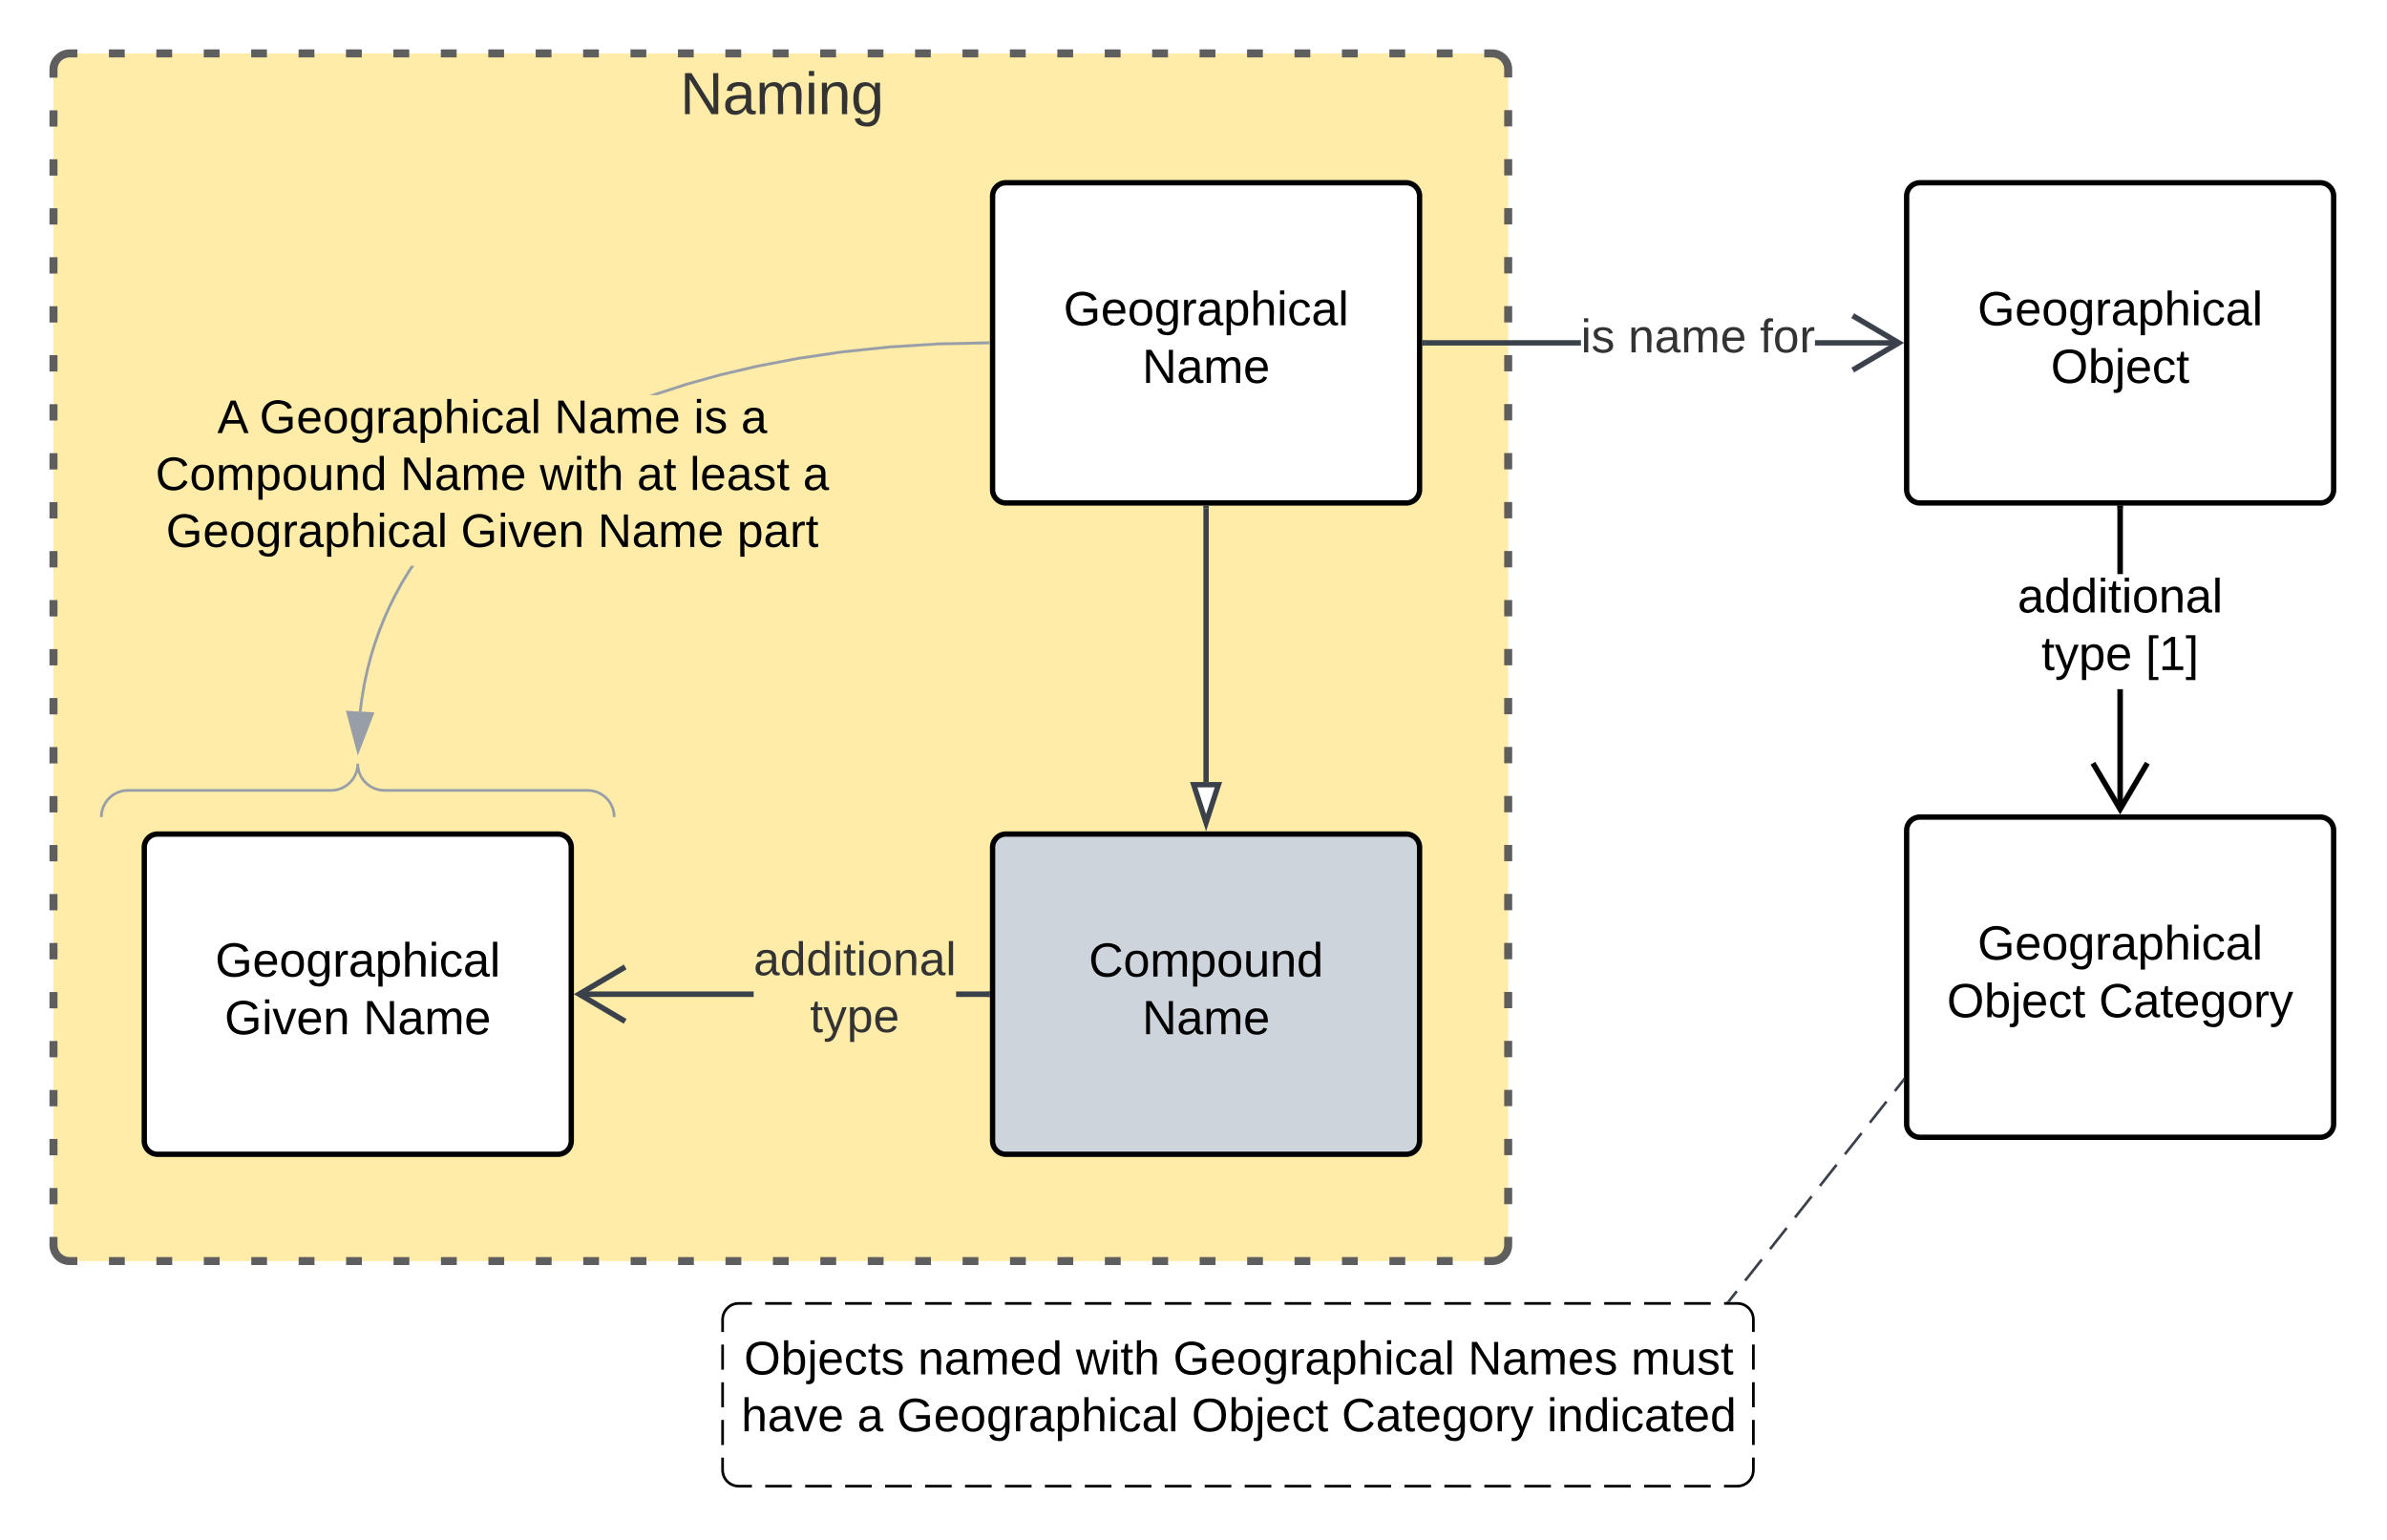 <svg xmlns="http://www.w3.org/2000/svg" xmlns:xlink="http://www.w3.org/1999/xlink" xmlns:lucid="lucid" width="894.45" height="576.93"><g transform="translate(493.333 -201.894)" lucid:page-tab-id="0_0"><path d="M-500 0H500v1000H-500z" fill="#fff"/><path d="M-473.33 227.9a6 6 0 0 1 6-6H65.8a6 6 0 0 1 6 6v440.57a6 6 0 0 1-6 6h-533.13a6 6 0 0 1-6-6z" fill="#ffeca9"/><path d="M-452.52 221.9h5.92m11.85 0h5.92m11.85 0h5.92m11.85 0h5.9m11.86 0h5.93m11.83 0h5.93m11.84 0h5.93m11.85 0h5.92m11.85 0h5.92m11.85 0h5.92m11.85 0h5.9m11.86 0h5.92m11.85 0h5.92m11.85 0h5.93m11.84 0h5.93m11.84 0h5.93m11.85 0h5.92m11.85 0h5.9m11.86 0h5.92m11.85 0h5.92m11.85 0h5.92m11.85 0h5.93m11.84 0h5.93m11.84 0h5.94m11.84 0h5.93m11.86 0h5.92m11.85 0h5.92m11.85 0h5.92m11.85 0H51m11.84 0h2.96l.94.07.92.22.87.35.8.5.72.6.6.72.5.8.36.87.23.92.07.93v3.05m0 12.24v6.1m0 12.25v6.12m0 12.24v6.13m0 12.23v6.12m0 12.24v6.12m0 12.24v6.12m0 12.24v6.12m0 12.23v6.1m0 12.25v6.12m0 12.24v6.13m0 12.24v6.12m0 12.22v6.12m0 12.24v6.12m0 12.24v6.12m0 12.24v6.12m0 12.23v6.12m0 12.24v6.13m0 12.24v6.12m0 12.23v6.12m0 12.23v6.12m0 12.24v6.12m0 12.24v6.12m0 12.24v6.12m0 12.23v3.07l-.07.94-.22.93-.35.87-.5.8-.6.72-.72.6-.8.5-.87.36-.92.22-.94.07h-2.96m-11.85 0h-5.93m-11.85 0H27.3m-11.85 0H9.53m-11.85 0h-5.92m-11.85 0H-26m-11.86 0h-5.93m-11.83 0h-5.93m-11.84 0h-5.93m-11.85 0h-5.92m-11.85 0h-5.92m-11.85 0h-5.92m-11.85 0h-5.9m-11.86 0h-5.92m-11.85 0h-5.93m-11.84 0h-5.93m-11.84 0h-5.93m-11.85 0h-5.92m-11.85 0h-5.92m-11.85 0h-5.9m-11.86 0h-5.92m-11.85 0h-5.92m-11.85 0h-5.93m-11.84 0h-5.93m-11.84 0h-5.93m-11.84 0h-5.94m-11.85 0h-5.9m-11.86 0h-5.92m-11.85 0h-5.92m-11.85 0h-5.92m-11.85 0h-2.96l-.94-.07-.92-.22-.86-.36-.8-.5-.72-.6-.6-.72-.5-.8-.36-.87-.22-.92-.07-.93v-3.06m0-12.23v-6.1m0-12.25v-6.12m0-12.24v-6.12m0-12.24v-6.12m0-12.24v-6.1m0-12.25v-6.13m0-12.24v-6.12m0-12.23v-6.12m0-12.23v-6.12m0-12.24v-6.12m0-12.24v-6.12m0-12.24v-6.12m0-12.23v-6.13m0-12.24v-6.12m0-12.23v-6.12m0-12.24v-6.1m0-12.24v-6.12m0-12.24v-6.12m0-12.24v-6.12m0-12.24v-6.12m0-12.23v-6.12m0-12.23v-6.12m0-12.24v-6.1m0-12.25v-3.06l.07-.94.22-.92.36-.87.5-.8.6-.72.72-.6.8-.5.87-.36.93-.23.94-.08h2.96" stroke="#5e5e5e" stroke-width="3" fill="none"/><use xlink:href="#a" transform="matrix(1,0,0,1,-468.333,226.894) translate(229.821 17.778)"/><path d="M-121.4 519.45a5 5 0 0 1 5-5h150a5 5 0 0 1 5 5v110a5 5 0 0 1-5 5h-150a5 5 0 0 1-5-5z" stroke="#000" stroke-width="2" fill="#ced4db"/><use xlink:href="#b" transform="matrix(1,0,0,1,-109.404,526.445) translate(24.05 41.4)"/><use xlink:href="#c" transform="matrix(1,0,0,1,-109.404,526.445) translate(44.05 63)"/><path d="M-121.4 275.38a5 5 0 0 1 5-5h150a5 5 0 0 1 5 5v110a5 5 0 0 1-5 5h-150a5 5 0 0 1-5-5z" stroke="#000" stroke-width="2" fill="#fff"/><use xlink:href="#d" transform="matrix(1,0,0,1,-109.404,282.381) translate(14.575 41.4)"/><use xlink:href="#c" transform="matrix(1,0,0,1,-109.404,282.381) translate(44.05 63)"/><path d="M-41.4 392.38v102.57" stroke="#3a414a" stroke-width="2" fill="none"/><path d="M-40.4 392.4h-2v-1.02h2z" stroke="#3a414a" stroke-width=".05" fill="#3a414a"/><path d="M-41.4 510.2l-4.64-14.26h9.27z" stroke="#3a414a" stroke-width="2" fill="#fff"/><path d="M-439.27 519.45a5 5 0 0 1 5-5h150a5 5 0 0 1 5 5v110a5 5 0 0 1-5 5h-150a5 5 0 0 1-5-5z" stroke="#000" stroke-width="2" fill="#fff"/><use xlink:href="#d" transform="matrix(1,0,0,1,-427.272,526.445) translate(14.575 41.4)"/><use xlink:href="#e" transform="matrix(1,0,0,1,-427.272,526.445) translate(18.075 63)"/><use xlink:href="#c" transform="matrix(1,0,0,1,-427.272,526.445) translate(70.025 63)"/><path d="M-210.96 575.45h-65.5v-2h65.5zm87.56 0h-11.65v-2h11.65z" stroke="#3a414a" stroke-width=".05" fill="#3a414a"/><path d="M-258.58 565.13l-15.76 9.32 15.76 9.3-1.02 1.74-18.67-11.05 18.67-11.05z" stroke="#3a414a" stroke-width=".05" fill="#3a414a"/><path d="M-122.4 575.45h-1.03v-2h1.03z" fill="#3a414a"/><path d="M-122.38 575.47h-1.07v-2.05h1.07zm-1.02-2v1.95h.97v-1.95z" stroke="#3a414a" stroke-width=".05" fill="#3a414a"/><use xlink:href="#f" transform="matrix(1,0,0,1,-210.955,553.111) translate(0.005 14.222)"/><use xlink:href="#g" transform="matrix(1,0,0,1,-210.955,553.111) translate(21.165 35.556)"/><g fill="none"><path d="M-449.36 508.08a6 6 0 0 1-6-6V492a6 6 0 0 1 6-6h180.18a6 6 0 0 1 6 6v10.08a6 6 0 0 1-6 6z"/><path d="M-263.18 508.08c0-5.53-4.48-10-10-10h-76.1c-5.52 0-10-4.48-10-10 0 5.52-4.47 10-10 10h-76.08c-5.53 0-10 4.47-10 10" stroke="#979ea8"/></g><path d="M-339.67 416.27l-2.63 4.34-2.42 4.4-2.22 4.48-2.03 4.56-1.84 4.65-1.68 4.77-1.48 4.9-1.3 5.05-1.1 5.22-.92 5.42-.58 4.6-1-.14.6-4.6.9-5.46 1.13-5.27 1.3-5.1 1.5-4.94 1.68-4.8 1.86-4.7 2.05-4.6 2.24-4.52 2.43-4.44 2.65-4.37 1.18-1.78h1.2zm216.77-85.38l-18.73.38-18.58 1.17-17.62 1.85-16.44 2.42-15.17 2.9-13.9 3.25-12.66 3.53-10.95 3.55h-2.94l2.07-.76 11.55-3.76 12.7-3.54 13.94-3.27 15.2-2.9 16.5-2.43 17.65-1.85 18.63-1.17 18.75-.4z" stroke="#979ea8" stroke-width=".05" fill="#979ea8"/><path d="M-122.4 330.88h-.5l-.03-1h.53z" fill="#979ea8"/><path d="M-122.38 330.9l-.55.02-.03-1.05h.58zm-.53-.98l.02.95h.45v-.96z" stroke="#979ea8" stroke-width=".05" fill="#979ea8"/><path d="M-353.75 469.34l-5.43 13.98-3.83-14.5z" fill="#979ea8"/><path d="M-353.04 468.88l-6.23 16.06-4.4-16.66zm-6.05 12.82l4.63-11.9-7.88-.44z" stroke="#979ea8" stroke-width=".05" fill="#979ea8"/><use xlink:href="#h" transform="matrix(1,0,0,1,-435.082,349.954) translate(23.19 14.222)"/><use xlink:href="#i" transform="matrix(1,0,0,1,-435.082,349.954) translate(38.993 14.222)"/><use xlink:href="#j" transform="matrix(1,0,0,1,-435.082,349.954) translate(149.462 14.222)"/><use xlink:href="#k" transform="matrix(1,0,0,1,-435.082,349.954) translate(201.709 14.222)"/><use xlink:href="#l" transform="matrix(1,0,0,1,-435.082,349.954) translate(219.437 14.222)"/><use xlink:href="#m" transform="matrix(1,0,0,1,-435.082,349.954) translate(0.005 35.556)"/><use xlink:href="#j" transform="matrix(1,0,0,1,-435.082,349.954) translate(91.758 35.556)"/><use xlink:href="#n" transform="matrix(1,0,0,1,-435.082,349.954) translate(144.005 35.556)"/><use xlink:href="#o" transform="matrix(1,0,0,1,-435.082,349.954) translate(180.449 35.556)"/><use xlink:href="#p" transform="matrix(1,0,0,1,-435.082,349.954) translate(200.203 35.556)"/><use xlink:href="#l" transform="matrix(1,0,0,1,-435.082,349.954) translate(242.622 35.556)"/><use xlink:href="#q" transform="matrix(1,0,0,1,-435.082,349.954) translate(3.956 56.889)"/><use xlink:href="#r" transform="matrix(1,0,0,1,-435.082,349.954) translate(114.425 56.889)"/><use xlink:href="#j" transform="matrix(1,0,0,1,-435.082,349.954) translate(165.733 56.889)"/><use xlink:href="#s" transform="matrix(1,0,0,1,-435.082,349.954) translate(217.98 56.889)"/><path d="M221.12 275.38a5 5 0 0 1 5-5h150a5 5 0 0 1 5 5v110a5 5 0 0 1-5 5h-150a5 5 0 0 1-5-5z" stroke="#000" stroke-width="2" fill="#fff"/><use xlink:href="#d" transform="matrix(1,0,0,1,233.117,282.381) translate(14.575 41.4)"/><use xlink:href="#t" transform="matrix(1,0,0,1,233.117,282.381) translate(42.025 63)"/><path d="M99.06 331.38H40.6v-2h58.46zm119.24 0h-31.5v-2h31.5z" stroke="#3a414a" stroke-width=".05" fill="#3a414a"/><path d="M220.12 330.38l-18.67 11.04-1.02-1.72 15.76-9.32-15.77-9.32 1.02-1.72z" stroke="#3a414a" stroke-width=".05" fill="#3a414a"/><path d="M40.62 331.38H39.6v-2h1.02z" fill="#3a414a"/><path d="M40.65 331.4h-1.08v-2.04h1.08zm-1.03-2v1.96h.98v-1.95z" stroke="#3a414a" stroke-width=".05" fill="#3a414a"/><g><use xlink:href="#u" transform="matrix(1,0,0,1,99.058,319.715) translate(0.005 14.222)"/><use xlink:href="#v" transform="matrix(1,0,0,1,99.058,319.715) translate(17.733 14.222)"/><use xlink:href="#w" transform="matrix(1,0,0,1,99.058,319.715) translate(67.067 14.222)"/></g><path d="M221.12 513.08a5 5 0 0 1 5-5h150a5 5 0 0 1 5 5v110a5 5 0 0 1-5 5h-150a5 5 0 0 1-5-5z" stroke="#000" stroke-width="2" fill="#fff"/><g><use xlink:href="#d" transform="matrix(1,0,0,1,233.117,520.076) translate(14.575 41.4)"/><use xlink:href="#x" transform="matrix(1,0,0,1,233.117,520.076) translate(3.075 63)"/><use xlink:href="#y" transform="matrix(1,0,0,1,233.117,520.076) translate(60.025 63)"/></g><path d="M302.12 505.26h-2V460.2h2zm0-88.27h-2v-24.62h2z" stroke="#000" stroke-width=".05"/><path d="M302.12 392.4h-2v-1.02h2z"/><path d="M302.14 392.43h-2.05v-1.07h2.04zm-2-1.02v.98h1.95v-.97zM312.16 488.4l-11.04 18.68-11.04-18.67 1.72-1 9.32 15.75 9.32-15.76z" stroke="#000" stroke-width=".05"/><g><use xlink:href="#z" transform="matrix(1,0,0,1,262.692,416.99) translate(0.005 14.4)"/><use xlink:href="#A" transform="matrix(1,0,0,1,262.692,416.99) translate(8.93 36)"/><use xlink:href="#B" transform="matrix(1,0,0,1,262.692,416.99) translate(47.93 36)"/></g><path d="M-222.6 696.33a6 6 0 0 1 6-6h374.28a6 6 0 0 1 6 6v56.5a6 6 0 0 1-6 6H-216.6a6 6 0 0 1-6-6z" fill="#fff" fill-opacity="0"/><path d="M-206.62 690.33h9.98m5 0h9.97m5 0h9.98m5 0h9.98m5 0h9.97m5 0h9.97m5 0h9.97m4.98 0h9.98m5 0h9.97m5 0h9.97m5 0h9.98m4.98 0h10m4.98 0h9.98m5 0h9.97m4.98 0h9.98m5 0h9.97m5 0h9.97m5 0h9.97m5 0h9.97m5 0h9.97m5 0h9.98m5 0h9.98m5 0h9.97m5 0h9.97m5 0h4.98l.94.07.9.22.88.36.8.5.72.6.6.72.5.8.36.88.22.9.08.95v4.7m0 4.72v9.4m0 4.72v9.4m0 4.72v9.4m0 4.72v4.7l-.08.94-.2.92-.38.87-.5.8-.6.72-.7.6-.82.5-.87.36-.9.22-.95.07h-5m-4.98 0h-9.98m-5 0h-9.97m-5 0h-9.97m-5 0h-9.97m-5 0h-9.97m-5 0h-9.97m-5 0H47.9m-5 0h-9.98m-5 0h-9.97m-5 0H3m-5 0h-9.97m-4.98 0h-9.98m-5 0h-9.98m-4.98 0h-10m-4.98 0h-9.98m-5 0h-9.97m-5 0h-9.97m-5 0h-9.97m-4.98 0h-9.98m-5 0h-9.97m-5 0h-9.97m-5 0h-9.97m-5 0h-9.98m-5 0h-9.97m-5 0h-4.98l-.94-.07-.9-.22-.88-.36-.8-.5-.72-.6-.6-.72-.5-.8-.36-.87-.22-.92-.08-.93v-4.7m0-4.72V734m0-4.72v-9.4m0-4.72v-9.4m0-4.72v-4.7l.08-.95.22-.92.36-.87.5-.8.6-.7.72-.62.8-.5.87-.36.9-.22.95-.07h5" stroke="#000" fill="none"/><g><use xlink:href="#C" transform="matrix(1,0,0,1,-217.597,695.33) translate(3.068 21.597)"/><use xlink:href="#D" transform="matrix(1,0,0,1,-217.597,695.33) translate(68.204 21.597)"/><use xlink:href="#n" transform="matrix(1,0,0,1,-217.597,695.33) translate(127.414 21.597)"/><use xlink:href="#i" transform="matrix(1,0,0,1,-217.597,695.33) translate(163.858 21.597)"/><use xlink:href="#E" transform="matrix(1,0,0,1,-217.597,695.33) translate(274.327 21.597)"/><use xlink:href="#F" transform="matrix(1,0,0,1,-217.597,695.33) translate(335.463 21.597)"/><use xlink:href="#G" transform="matrix(1,0,0,1,-217.597,695.33) translate(2.031 42.931)"/><use xlink:href="#H" transform="matrix(1,0,0,1,-217.597,695.33) translate(45.488 42.931)"/><use xlink:href="#i" transform="matrix(1,0,0,1,-217.597,695.33) translate(60.302 42.931)"/><use xlink:href="#I" transform="matrix(1,0,0,1,-217.597,695.33) translate(170.772 42.931)"/><use xlink:href="#J" transform="matrix(1,0,0,1,-217.597,695.33) translate(227.019 42.931)"/><use xlink:href="#K" transform="matrix(1,0,0,1,-217.597,695.33) translate(303.957 42.931)"/></g><path d="M154.36 689.7l3.12-3.95m3.12-3.95l6.23-7.9m3.12-3.93l6.23-7.9m3.1-3.95l6.25-7.9m3.1-3.94l6.25-7.9m3.1-3.94l6.25-7.9m3.1-3.94l6.24-7.9m3.12-3.94l3.1-3.94" stroke="#3a414a" fill="none"/><path d="M154.55 689.83h-.93l.36-.45zM220.12 607.08l-.7-.56.7-.9z" stroke="#3a414a" stroke-width=".05" fill="#3a414a"/><defs><path fill="#333" d="M190 0L58-211 59 0H30v-248h39L202-35l-2-213h31V0h-41" id="L"/><path fill="#333" d="M141-36C126-15 110 5 73 4 37 3 15-17 15-53c-1-64 63-63 125-63 3-35-9-54-41-54-24 1-41 7-42 31l-33-3c5-37 33-52 76-52 45 0 72 20 72 64v82c-1 20 7 32 28 27v20c-31 9-61-2-59-35zM48-53c0 20 12 33 32 33 41-3 63-29 60-74-43 2-92-5-92 41" id="M"/><path fill="#333" d="M210-169c-67 3-38 105-44 169h-31v-121c0-29-5-50-35-48C34-165 62-65 56 0H25l-1-190h30c1 10-1 24 2 32 10-44 99-50 107 0 11-21 27-35 58-36 85-2 47 119 55 194h-31v-121c0-29-5-49-35-48" id="N"/><path fill="#333" d="M24-231v-30h32v30H24zM24 0v-190h32V0H24" id="O"/><path fill="#333" d="M117-194c89-4 53 116 60 194h-32v-121c0-31-8-49-39-48C34-167 62-67 57 0H25l-1-190h30c1 10-1 24 2 32 11-22 29-35 61-36" id="P"/><path fill="#333" d="M177-190C167-65 218 103 67 71c-23-6-38-20-44-43l32-5c15 47 100 32 89-28v-30C133-14 115 1 83 1 29 1 15-40 15-95c0-56 16-97 71-98 29-1 48 16 59 35 1-10 0-23 2-32h30zM94-22c36 0 50-32 50-73 0-42-14-75-50-75-39 0-46 34-46 75s6 73 46 73" id="Q"/><g id="a"><use transform="matrix(0.062,0,0,0.062,0,0)" xlink:href="#L"/><use transform="matrix(0.062,0,0,0.062,15.988,0)" xlink:href="#M"/><use transform="matrix(0.062,0,0,0.062,28.333,0)" xlink:href="#N"/><use transform="matrix(0.062,0,0,0.062,46.79,0)" xlink:href="#O"/><use transform="matrix(0.062,0,0,0.062,51.667,0)" xlink:href="#P"/><use transform="matrix(0.062,0,0,0.062,64.012,0)" xlink:href="#Q"/></g><path d="M212-179c-10-28-35-45-73-45-59 0-87 40-87 99 0 60 29 101 89 101 43 0 62-24 78-52l27 14C228-24 195 4 139 4 59 4 22-46 18-125c-6-104 99-153 187-111 19 9 31 26 39 46" id="R"/><path d="M100-194c62-1 85 37 85 99 1 63-27 99-86 99S16-35 15-95c0-66 28-99 85-99zM99-20c44 1 53-31 53-75 0-43-8-75-51-75s-53 32-53 75 10 74 51 75" id="S"/><path d="M210-169c-67 3-38 105-44 169h-31v-121c0-29-5-50-35-48C34-165 62-65 56 0H25l-1-190h30c1 10-1 24 2 32 10-44 99-50 107 0 11-21 27-35 58-36 85-2 47 119 55 194h-31v-121c0-29-5-49-35-48" id="T"/><path d="M115-194c55 1 70 41 70 98S169 2 115 4C84 4 66-9 55-30l1 105H24l-1-265h31l2 30c10-21 28-34 59-34zm-8 174c40 0 45-34 45-75s-6-73-45-74c-42 0-51 32-51 76 0 43 10 73 51 73" id="U"/><path d="M84 4C-5 8 30-112 23-190h32v120c0 31 7 50 39 49 72-2 45-101 50-169h31l1 190h-30c-1-10 1-25-2-33-11 22-28 36-60 37" id="V"/><path d="M117-194c89-4 53 116 60 194h-32v-121c0-31-8-49-39-48C34-167 62-67 57 0H25l-1-190h30c1 10-1 24 2 32 11-22 29-35 61-36" id="W"/><path d="M85-194c31 0 48 13 60 33l-1-100h32l1 261h-30c-2-10 0-23-3-31C134-8 116 4 85 4 32 4 16-35 15-94c0-66 23-100 70-100zm9 24c-40 0-46 34-46 75 0 40 6 74 45 74 42 0 51-32 51-76 0-42-9-74-50-73" id="X"/><g id="b"><use transform="matrix(0.05,0,0,0.05,0,0)" xlink:href="#R"/><use transform="matrix(0.05,0,0,0.05,12.95,0)" xlink:href="#S"/><use transform="matrix(0.05,0,0,0.05,22.95,0)" xlink:href="#T"/><use transform="matrix(0.05,0,0,0.05,37.9,0)" xlink:href="#U"/><use transform="matrix(0.05,0,0,0.05,47.9,0)" xlink:href="#S"/><use transform="matrix(0.05,0,0,0.05,57.9,0)" xlink:href="#V"/><use transform="matrix(0.05,0,0,0.05,67.9,0)" xlink:href="#W"/><use transform="matrix(0.05,0,0,0.05,77.9,0)" xlink:href="#X"/></g><path d="M190 0L58-211 59 0H30v-248h39L202-35l-2-213h31V0h-41" id="Y"/><path d="M141-36C126-15 110 5 73 4 37 3 15-17 15-53c-1-64 63-63 125-63 3-35-9-54-41-54-24 1-41 7-42 31l-33-3c5-37 33-52 76-52 45 0 72 20 72 64v82c-1 20 7 32 28 27v20c-31 9-61-2-59-35zM48-53c0 20 12 33 32 33 41-3 63-29 60-74-43 2-92-5-92 41" id="Z"/><path d="M100-194c63 0 86 42 84 106H49c0 40 14 67 53 68 26 1 43-12 49-29l28 8c-11 28-37 45-77 45C44 4 14-33 15-96c1-61 26-98 85-98zm52 81c6-60-76-77-97-28-3 7-6 17-6 28h103" id="aa"/><g id="c"><use transform="matrix(0.05,0,0,0.05,0,0)" xlink:href="#Y"/><use transform="matrix(0.05,0,0,0.05,12.95,0)" xlink:href="#Z"/><use transform="matrix(0.05,0,0,0.05,22.95,0)" xlink:href="#T"/><use transform="matrix(0.05,0,0,0.05,37.9,0)" xlink:href="#aa"/></g><path d="M143 4C61 4 22-44 18-125c-5-107 100-154 193-111 17 8 29 25 37 43l-32 9c-13-25-37-40-76-40-61 0-88 39-88 99 0 61 29 100 91 101 35 0 62-11 79-27v-45h-74v-28h105v86C228-13 192 4 143 4" id="ab"/><path d="M177-190C167-65 218 103 67 71c-23-6-38-20-44-43l32-5c15 47 100 32 89-28v-30C133-14 115 1 83 1 29 1 15-40 15-95c0-56 16-97 71-98 29-1 48 16 59 35 1-10 0-23 2-32h30zM94-22c36 0 50-32 50-73 0-42-14-75-50-75-39 0-46 34-46 75s6 73 46 73" id="ac"/><path d="M114-163C36-179 61-72 57 0H25l-1-190h30c1 12-1 29 2 39 6-27 23-49 58-41v29" id="ad"/><path d="M106-169C34-169 62-67 57 0H25v-261h32l-1 103c12-21 28-36 61-36 89 0 53 116 60 194h-32v-121c2-32-8-49-39-48" id="ae"/><path d="M24-231v-30h32v30H24zM24 0v-190h32V0H24" id="af"/><path d="M96-169c-40 0-48 33-48 73s9 75 48 75c24 0 41-14 43-38l32 2c-6 37-31 61-74 61-59 0-76-41-82-99-10-93 101-131 147-64 4 7 5 14 7 22l-32 3c-4-21-16-35-41-35" id="ag"/><path d="M24 0v-261h32V0H24" id="ah"/><g id="d"><use transform="matrix(0.05,0,0,0.05,0,0)" xlink:href="#ab"/><use transform="matrix(0.05,0,0,0.05,14,0)" xlink:href="#aa"/><use transform="matrix(0.05,0,0,0.05,24,0)" xlink:href="#S"/><use transform="matrix(0.05,0,0,0.05,34,0)" xlink:href="#ac"/><use transform="matrix(0.05,0,0,0.05,44,0)" xlink:href="#ad"/><use transform="matrix(0.05,0,0,0.05,49.95,0)" xlink:href="#Z"/><use transform="matrix(0.05,0,0,0.05,59.95,0)" xlink:href="#U"/><use transform="matrix(0.05,0,0,0.05,69.95,0)" xlink:href="#ae"/><use transform="matrix(0.05,0,0,0.05,79.95,0)" xlink:href="#af"/><use transform="matrix(0.05,0,0,0.05,83.9,0)" xlink:href="#ag"/><use transform="matrix(0.05,0,0,0.05,92.9,0)" xlink:href="#Z"/><use transform="matrix(0.05,0,0,0.05,102.9,0)" xlink:href="#ah"/></g><path d="M108 0H70L1-190h34L89-25l56-165h34" id="ai"/><g id="e"><use transform="matrix(0.05,0,0,0.05,0,0)" xlink:href="#ab"/><use transform="matrix(0.05,0,0,0.05,14,0)" xlink:href="#af"/><use transform="matrix(0.05,0,0,0.05,17.95,0)" xlink:href="#ai"/><use transform="matrix(0.05,0,0,0.05,26.95,0)" xlink:href="#aa"/><use transform="matrix(0.05,0,0,0.05,36.95,0)" xlink:href="#W"/></g><path fill="#333" d="M85-194c31 0 48 13 60 33l-1-100h32l1 261h-30c-2-10 0-23-3-31C134-8 116 4 85 4 32 4 16-35 15-94c0-66 23-100 70-100zm9 24c-40 0-46 34-46 75 0 40 6 74 45 74 42 0 51-32 51-76 0-42-9-74-50-73" id="aj"/><path fill="#333" d="M59-47c-2 24 18 29 38 22v24C64 9 27 4 27-40v-127H5v-23h24l9-43h21v43h35v23H59v120" id="ak"/><path fill="#333" d="M100-194c62-1 85 37 85 99 1 63-27 99-86 99S16-35 15-95c0-66 28-99 85-99zM99-20c44 1 53-31 53-75 0-43-8-75-51-75s-53 32-53 75 10 74 51 75" id="al"/><path fill="#333" d="M24 0v-261h32V0H24" id="am"/><g id="f"><use transform="matrix(0.049,0,0,0.049,0,0)" xlink:href="#M"/><use transform="matrix(0.049,0,0,0.049,9.877,0)" xlink:href="#aj"/><use transform="matrix(0.049,0,0,0.049,19.753,0)" xlink:href="#aj"/><use transform="matrix(0.049,0,0,0.049,29.63,0)" xlink:href="#O"/><use transform="matrix(0.049,0,0,0.049,33.531,0)" xlink:href="#ak"/><use transform="matrix(0.049,0,0,0.049,38.469,0)" xlink:href="#O"/><use transform="matrix(0.049,0,0,0.049,42.37,0)" xlink:href="#al"/><use transform="matrix(0.049,0,0,0.049,52.247,0)" xlink:href="#P"/><use transform="matrix(0.049,0,0,0.049,62.123,0)" xlink:href="#M"/><use transform="matrix(0.049,0,0,0.049,72,0)" xlink:href="#am"/></g><path fill="#333" d="M179-190L93 31C79 59 56 82 12 73V49c39 6 53-20 64-50L1-190h34L92-34l54-156h33" id="an"/><path fill="#333" d="M115-194c55 1 70 41 70 98S169 2 115 4C84 4 66-9 55-30l1 105H24l-1-265h31l2 30c10-21 28-34 59-34zm-8 174c40 0 45-34 45-75s-6-73-45-74c-42 0-51 32-51 76 0 43 10 73 51 73" id="ao"/><path fill="#333" d="M100-194c63 0 86 42 84 106H49c0 40 14 67 53 68 26 1 43-12 49-29l28 8c-11 28-37 45-77 45C44 4 14-33 15-96c1-61 26-98 85-98zm52 81c6-60-76-77-97-28-3 7-6 17-6 28h103" id="ap"/><g id="g"><use transform="matrix(0.049,0,0,0.049,0,0)" xlink:href="#ak"/><use transform="matrix(0.049,0,0,0.049,4.938,0)" xlink:href="#an"/><use transform="matrix(0.049,0,0,0.049,13.827,0)" xlink:href="#ao"/><use transform="matrix(0.049,0,0,0.049,23.704,0)" xlink:href="#ap"/></g><path d="M205 0l-28-72H64L36 0H1l101-248h38L239 0h-34zm-38-99l-47-123c-12 45-31 82-46 123h93" id="aq"/><use transform="matrix(0.049,0,0,0.049,0,0)" xlink:href="#aq" id="h"/><g id="i"><use transform="matrix(0.049,0,0,0.049,0,0)" xlink:href="#ab"/><use transform="matrix(0.049,0,0,0.049,13.827,0)" xlink:href="#aa"/><use transform="matrix(0.049,0,0,0.049,23.704,0)" xlink:href="#S"/><use transform="matrix(0.049,0,0,0.049,33.58,0)" xlink:href="#ac"/><use transform="matrix(0.049,0,0,0.049,43.457,0)" xlink:href="#ad"/><use transform="matrix(0.049,0,0,0.049,49.333,0)" xlink:href="#Z"/><use transform="matrix(0.049,0,0,0.049,59.21,0)" xlink:href="#U"/><use transform="matrix(0.049,0,0,0.049,69.086,0)" xlink:href="#ae"/><use transform="matrix(0.049,0,0,0.049,78.963,0)" xlink:href="#af"/><use transform="matrix(0.049,0,0,0.049,82.864,0)" xlink:href="#ag"/><use transform="matrix(0.049,0,0,0.049,91.753,0)" xlink:href="#Z"/><use transform="matrix(0.049,0,0,0.049,101.63,0)" xlink:href="#ah"/></g><g id="j"><use transform="matrix(0.049,0,0,0.049,0,0)" xlink:href="#Y"/><use transform="matrix(0.049,0,0,0.049,12.79,0)" xlink:href="#Z"/><use transform="matrix(0.049,0,0,0.049,22.667,0)" xlink:href="#T"/><use transform="matrix(0.049,0,0,0.049,37.432,0)" xlink:href="#aa"/></g><path d="M135-143c-3-34-86-38-87 0 15 53 115 12 119 90S17 21 10-45l28-5c4 36 97 45 98 0-10-56-113-15-118-90-4-57 82-63 122-42 12 7 21 19 24 35" id="ar"/><g id="k"><use transform="matrix(0.049,0,0,0.049,0,0)" xlink:href="#af"/><use transform="matrix(0.049,0,0,0.049,3.901,0)" xlink:href="#ar"/></g><use transform="matrix(0.049,0,0,0.049,0,0)" xlink:href="#Z" id="l"/><g id="m"><use transform="matrix(0.049,0,0,0.049,0,0)" xlink:href="#R"/><use transform="matrix(0.049,0,0,0.049,12.79,0)" xlink:href="#S"/><use transform="matrix(0.049,0,0,0.049,22.667,0)" xlink:href="#T"/><use transform="matrix(0.049,0,0,0.049,37.432,0)" xlink:href="#U"/><use transform="matrix(0.049,0,0,0.049,47.309,0)" xlink:href="#S"/><use transform="matrix(0.049,0,0,0.049,57.185,0)" xlink:href="#V"/><use transform="matrix(0.049,0,0,0.049,67.062,0)" xlink:href="#W"/><use transform="matrix(0.049,0,0,0.049,76.938,0)" xlink:href="#X"/></g><path d="M206 0h-36l-40-164L89 0H53L-1-190h32L70-26l43-164h34l41 164 42-164h31" id="as"/><path d="M59-47c-2 24 18 29 38 22v24C64 9 27 4 27-40v-127H5v-23h24l9-43h21v43h35v23H59v120" id="at"/><g id="n"><use transform="matrix(0.049,0,0,0.049,0,0)" xlink:href="#as"/><use transform="matrix(0.049,0,0,0.049,12.79,0)" xlink:href="#af"/><use transform="matrix(0.049,0,0,0.049,16.691,0)" xlink:href="#at"/><use transform="matrix(0.049,0,0,0.049,21.63,0)" xlink:href="#ae"/></g><g id="o"><use transform="matrix(0.049,0,0,0.049,0,0)" xlink:href="#Z"/><use transform="matrix(0.049,0,0,0.049,9.877,0)" xlink:href="#at"/></g><g id="p"><use transform="matrix(0.049,0,0,0.049,0,0)" xlink:href="#ah"/><use transform="matrix(0.049,0,0,0.049,3.901,0)" xlink:href="#aa"/><use transform="matrix(0.049,0,0,0.049,13.778,0)" xlink:href="#Z"/><use transform="matrix(0.049,0,0,0.049,23.654,0)" xlink:href="#ar"/><use transform="matrix(0.049,0,0,0.049,32.543,0)" xlink:href="#at"/></g><g id="q"><use transform="matrix(0.049,0,0,0.049,0,0)" xlink:href="#ab"/><use transform="matrix(0.049,0,0,0.049,13.827,0)" xlink:href="#aa"/><use transform="matrix(0.049,0,0,0.049,23.704,0)" xlink:href="#S"/><use transform="matrix(0.049,0,0,0.049,33.58,0)" xlink:href="#ac"/><use transform="matrix(0.049,0,0,0.049,43.457,0)" xlink:href="#ad"/><use transform="matrix(0.049,0,0,0.049,49.333,0)" xlink:href="#Z"/><use transform="matrix(0.049,0,0,0.049,59.21,0)" xlink:href="#U"/><use transform="matrix(0.049,0,0,0.049,69.086,0)" xlink:href="#ae"/><use transform="matrix(0.049,0,0,0.049,78.963,0)" xlink:href="#af"/><use transform="matrix(0.049,0,0,0.049,82.864,0)" xlink:href="#ag"/><use transform="matrix(0.049,0,0,0.049,91.753,0)" xlink:href="#Z"/><use transform="matrix(0.049,0,0,0.049,101.63,0)" xlink:href="#ah"/></g><g id="r"><use transform="matrix(0.049,0,0,0.049,0,0)" xlink:href="#ab"/><use transform="matrix(0.049,0,0,0.049,13.827,0)" xlink:href="#af"/><use transform="matrix(0.049,0,0,0.049,17.728,0)" xlink:href="#ai"/><use transform="matrix(0.049,0,0,0.049,26.617,0)" xlink:href="#aa"/><use transform="matrix(0.049,0,0,0.049,36.494,0)" xlink:href="#W"/></g><g id="s"><use transform="matrix(0.049,0,0,0.049,0,0)" xlink:href="#U"/><use transform="matrix(0.049,0,0,0.049,9.877,0)" xlink:href="#Z"/><use transform="matrix(0.049,0,0,0.049,19.753,0)" xlink:href="#ad"/><use transform="matrix(0.049,0,0,0.049,25.63,0)" xlink:href="#at"/></g><path d="M140-251c81 0 123 46 123 126C263-46 219 4 140 4 59 4 17-45 17-125s42-126 123-126zm0 227c63 0 89-41 89-101s-29-99-89-99c-61 0-89 39-89 99S79-25 140-24" id="au"/><path d="M115-194c53 0 69 39 70 98 0 66-23 100-70 100C84 3 66-7 56-30L54 0H23l1-261h32v101c10-23 28-34 59-34zm-8 174c40 0 45-34 45-75 0-40-5-75-45-74-42 0-51 32-51 76 0 43 10 73 51 73" id="av"/><path d="M24-231v-30h32v30H24zM-9 49c24 4 33-6 33-30v-209h32V24c2 40-23 58-65 49V49" id="aw"/><g id="t"><use transform="matrix(0.05,0,0,0.05,0,0)" xlink:href="#au"/><use transform="matrix(0.05,0,0,0.05,14,0)" xlink:href="#av"/><use transform="matrix(0.05,0,0,0.05,24,0)" xlink:href="#aw"/><use transform="matrix(0.05,0,0,0.05,27.95,0)" xlink:href="#aa"/><use transform="matrix(0.05,0,0,0.05,37.95,0)" xlink:href="#ag"/><use transform="matrix(0.05,0,0,0.05,46.95,0)" xlink:href="#at"/></g><path fill="#333" d="M135-143c-3-34-86-38-87 0 15 53 115 12 119 90S17 21 10-45l28-5c4 36 97 45 98 0-10-56-113-15-118-90-4-57 82-63 122-42 12 7 21 19 24 35" id="ax"/><g id="u"><use transform="matrix(0.049,0,0,0.049,0,0)" xlink:href="#O"/><use transform="matrix(0.049,0,0,0.049,3.901,0)" xlink:href="#ax"/></g><g id="v"><use transform="matrix(0.049,0,0,0.049,0,0)" xlink:href="#P"/><use transform="matrix(0.049,0,0,0.049,9.877,0)" xlink:href="#M"/><use transform="matrix(0.049,0,0,0.049,19.753,0)" xlink:href="#N"/><use transform="matrix(0.049,0,0,0.049,34.519,0)" xlink:href="#ap"/></g><path fill="#333" d="M101-234c-31-9-42 10-38 44h38v23H63V0H32v-167H5v-23h27c-7-52 17-82 69-68v24" id="ay"/><path fill="#333" d="M114-163C36-179 61-72 57 0H25l-1-190h30c1 12-1 29 2 39 6-27 23-49 58-41v29" id="az"/><g id="w"><use transform="matrix(0.049,0,0,0.049,0,0)" xlink:href="#ay"/><use transform="matrix(0.049,0,0,0.049,4.938,0)" xlink:href="#al"/><use transform="matrix(0.049,0,0,0.049,14.815,0)" xlink:href="#az"/></g><g id="x"><use transform="matrix(0.05,0,0,0.05,0,0)" xlink:href="#au"/><use transform="matrix(0.05,0,0,0.05,14,0)" xlink:href="#av"/><use transform="matrix(0.05,0,0,0.05,24,0)" xlink:href="#aw"/><use transform="matrix(0.05,0,0,0.05,27.95,0)" xlink:href="#aa"/><use transform="matrix(0.05,0,0,0.05,37.95,0)" xlink:href="#ag"/><use transform="matrix(0.05,0,0,0.05,46.95,0)" xlink:href="#at"/></g><path d="M179-190L93 31C79 59 56 82 12 73V49c39 6 53-20 64-50L1-190h34L92-34l54-156h33" id="aA"/><g id="y"><use transform="matrix(0.05,0,0,0.05,0,0)" xlink:href="#R"/><use transform="matrix(0.05,0,0,0.05,12.95,0)" xlink:href="#Z"/><use transform="matrix(0.05,0,0,0.05,22.95,0)" xlink:href="#at"/><use transform="matrix(0.05,0,0,0.05,27.95,0)" xlink:href="#aa"/><use transform="matrix(0.05,0,0,0.05,37.95,0)" xlink:href="#ac"/><use transform="matrix(0.05,0,0,0.05,47.95,0)" xlink:href="#S"/><use transform="matrix(0.05,0,0,0.05,57.95,0)" xlink:href="#ad"/><use transform="matrix(0.05,0,0,0.05,63.9,0)" xlink:href="#aA"/></g><g id="z"><use transform="matrix(0.05,0,0,0.05,0,0)" xlink:href="#Z"/><use transform="matrix(0.05,0,0,0.05,10,0)" xlink:href="#X"/><use transform="matrix(0.05,0,0,0.05,20,0)" xlink:href="#X"/><use transform="matrix(0.05,0,0,0.05,30,0)" xlink:href="#af"/><use transform="matrix(0.05,0,0,0.05,33.95,0)" xlink:href="#at"/><use transform="matrix(0.05,0,0,0.05,38.95,0)" xlink:href="#af"/><use transform="matrix(0.05,0,0,0.05,42.9,0)" xlink:href="#S"/><use transform="matrix(0.05,0,0,0.05,52.9,0)" xlink:href="#W"/><use transform="matrix(0.05,0,0,0.05,62.9,0)" xlink:href="#Z"/><use transform="matrix(0.05,0,0,0.05,72.9,0)" xlink:href="#ah"/></g><g id="A"><use transform="matrix(0.05,0,0,0.05,0,0)" xlink:href="#at"/><use transform="matrix(0.05,0,0,0.05,5,0)" xlink:href="#aA"/><use transform="matrix(0.05,0,0,0.05,14,0)" xlink:href="#U"/><use transform="matrix(0.05,0,0,0.05,24,0)" xlink:href="#aa"/></g><path d="M26 75v-336h71v23H56V52h41v23H26" id="aB"/><path d="M27 0v-27h64v-190l-56 39v-29l58-41h29v221h61V0H27" id="aC"/><path d="M3 75V52h41v-290H3v-23h71V75H3" id="aD"/><g id="B"><use transform="matrix(0.05,0,0,0.05,0,0)" xlink:href="#aB"/><use transform="matrix(0.05,0,0,0.05,5,0)" xlink:href="#aC"/><use transform="matrix(0.05,0,0,0.05,15,0)" xlink:href="#aD"/></g><g id="C"><use transform="matrix(0.049,0,0,0.049,0,0)" xlink:href="#au"/><use transform="matrix(0.049,0,0,0.049,13.827,0)" xlink:href="#av"/><use transform="matrix(0.049,0,0,0.049,23.704,0)" xlink:href="#aw"/><use transform="matrix(0.049,0,0,0.049,27.605,0)" xlink:href="#aa"/><use transform="matrix(0.049,0,0,0.049,37.481,0)" xlink:href="#ag"/><use transform="matrix(0.049,0,0,0.049,46.37,0)" xlink:href="#at"/><use transform="matrix(0.049,0,0,0.049,51.309,0)" xlink:href="#ar"/></g><g id="D"><use transform="matrix(0.049,0,0,0.049,0,0)" xlink:href="#W"/><use transform="matrix(0.049,0,0,0.049,9.877,0)" xlink:href="#Z"/><use transform="matrix(0.049,0,0,0.049,19.753,0)" xlink:href="#T"/><use transform="matrix(0.049,0,0,0.049,34.519,0)" xlink:href="#aa"/><use transform="matrix(0.049,0,0,0.049,44.395,0)" xlink:href="#X"/></g><g id="E"><use transform="matrix(0.049,0,0,0.049,0,0)" xlink:href="#Y"/><use transform="matrix(0.049,0,0,0.049,12.79,0)" xlink:href="#Z"/><use transform="matrix(0.049,0,0,0.049,22.667,0)" xlink:href="#T"/><use transform="matrix(0.049,0,0,0.049,37.432,0)" xlink:href="#aa"/><use transform="matrix(0.049,0,0,0.049,47.309,0)" xlink:href="#ar"/></g><g id="F"><use transform="matrix(0.049,0,0,0.049,0,0)" xlink:href="#T"/><use transform="matrix(0.049,0,0,0.049,14.765,0)" xlink:href="#V"/><use transform="matrix(0.049,0,0,0.049,24.642,0)" xlink:href="#ar"/><use transform="matrix(0.049,0,0,0.049,33.531,0)" xlink:href="#at"/></g><g id="G"><use transform="matrix(0.049,0,0,0.049,0,0)" xlink:href="#ae"/><use transform="matrix(0.049,0,0,0.049,9.877,0)" xlink:href="#Z"/><use transform="matrix(0.049,0,0,0.049,19.753,0)" xlink:href="#ai"/><use transform="matrix(0.049,0,0,0.049,28.642,0)" xlink:href="#aa"/></g><use transform="matrix(0.049,0,0,0.049,0,0)" xlink:href="#Z" id="H"/><g id="I"><use transform="matrix(0.049,0,0,0.049,0,0)" xlink:href="#au"/><use transform="matrix(0.049,0,0,0.049,13.827,0)" xlink:href="#av"/><use transform="matrix(0.049,0,0,0.049,23.704,0)" xlink:href="#aw"/><use transform="matrix(0.049,0,0,0.049,27.605,0)" xlink:href="#aa"/><use transform="matrix(0.049,0,0,0.049,37.481,0)" xlink:href="#ag"/><use transform="matrix(0.049,0,0,0.049,46.37,0)" xlink:href="#at"/></g><g id="J"><use transform="matrix(0.049,0,0,0.049,0,0)" xlink:href="#R"/><use transform="matrix(0.049,0,0,0.049,12.79,0)" xlink:href="#Z"/><use transform="matrix(0.049,0,0,0.049,22.667,0)" xlink:href="#at"/><use transform="matrix(0.049,0,0,0.049,27.605,0)" xlink:href="#aa"/><use transform="matrix(0.049,0,0,0.049,37.481,0)" xlink:href="#ac"/><use transform="matrix(0.049,0,0,0.049,47.358,0)" xlink:href="#S"/><use transform="matrix(0.049,0,0,0.049,57.235,0)" xlink:href="#ad"/><use transform="matrix(0.049,0,0,0.049,63.111,0)" xlink:href="#aA"/></g><g id="K"><use transform="matrix(0.049,0,0,0.049,0,0)" xlink:href="#af"/><use transform="matrix(0.049,0,0,0.049,3.901,0)" xlink:href="#W"/><use transform="matrix(0.049,0,0,0.049,13.778,0)" xlink:href="#X"/><use transform="matrix(0.049,0,0,0.049,23.654,0)" xlink:href="#af"/><use transform="matrix(0.049,0,0,0.049,27.556,0)" xlink:href="#ag"/><use transform="matrix(0.049,0,0,0.049,36.444,0)" xlink:href="#Z"/><use transform="matrix(0.049,0,0,0.049,46.321,0)" xlink:href="#at"/><use transform="matrix(0.049,0,0,0.049,51.259,0)" xlink:href="#aa"/><use transform="matrix(0.049,0,0,0.049,61.136,0)" xlink:href="#X"/></g></defs></g></svg>